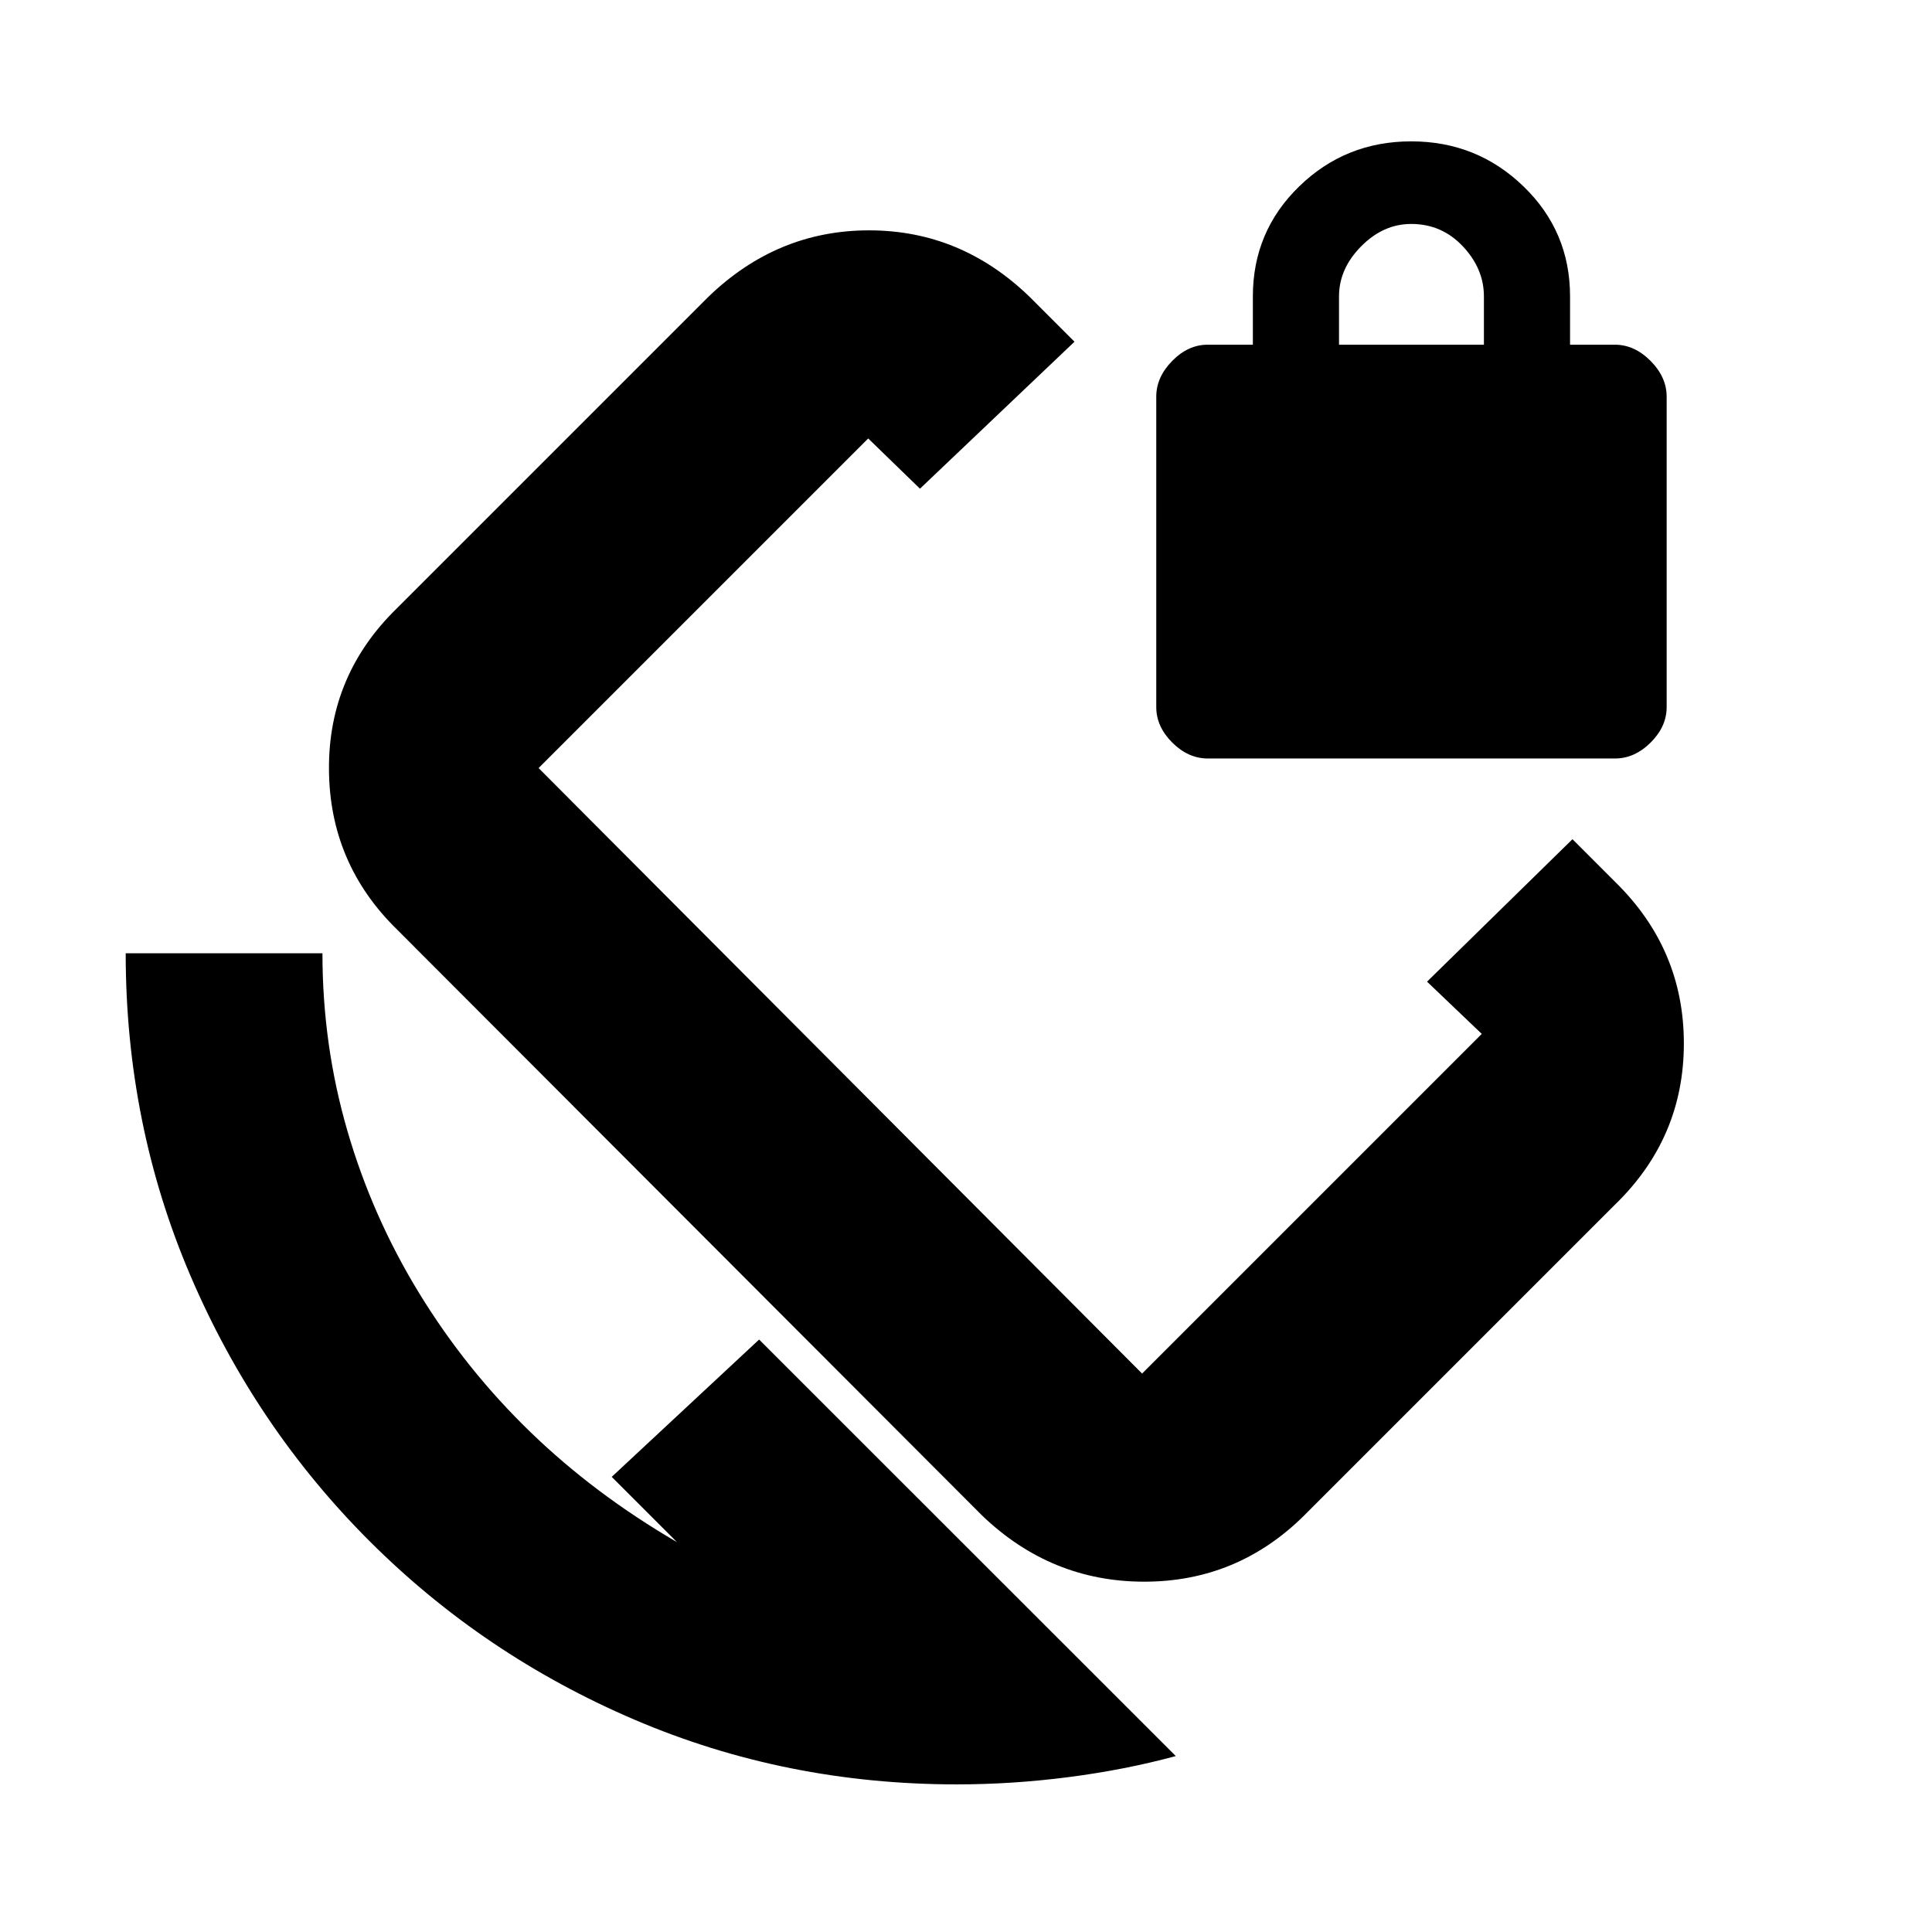 <svg xmlns="http://www.w3.org/2000/svg" height="20" viewBox="0 -960 960 960" width="20"><path d="M709.09-472.22 781.35-543l21.19 21.2q34.16 33.38 34.16 80.27 0 46.9-34.16 80.05l-154.5 154.5q-33.19 32.91-79.49 32.91-46.31 0-80.59-32.91L197.37-498.04q-33.67-32.84-33.91-79.77-.24-46.93 33.91-80.08l154.5-154.5q34.23-33.15 79.96-33.15 45.74 0 79.89 33.15l22.19 22.19-76.78 73.03-25.72-24.96-163.78 163.78L567.5-277.48l168.78-168.78-27.19-25.96ZM475.43-73.35q-84.95 0-160.04-32.1-75.09-32.1-131.91-88.92-56.82-56.82-88.92-131.91t-32.1-160.05h97.76q0 45.57 12.4 88.25 12.4 42.69 35.71 80.73 23.3 38.05 55.25 68.95 31.94 30.9 72.79 54.66l-32.41-32.41 73.24-68.24L584.24-87.42q-25.18 6.83-53.19 10.45-28.01 3.62-55.62 3.62Zm124.74-509.76q-9.75 0-17.69-7.92-7.94-7.93-7.94-17.63V-762.9q0-9.7 7.92-17.76 7.92-8.06 17.61-8.06h22.47v-24q0-32.3 23.03-54.67 23.02-22.37 55.66-22.37t55.78 22.37q23.14 22.37 23.14 54.67v24h22.24q9.79 0 17.77 8.06 7.99 8.06 7.99 17.76v154.24q0 9.7-7.96 17.63-7.96 7.92-17.71 7.92H600.17Zm65.18-205.61h72v-24q0-13.76-10.47-24.88t-25.65-11.12q-13.88 0-24.88 11.12-11 11.12-11 24.88v24ZM510.96-523.8Z"/></svg>